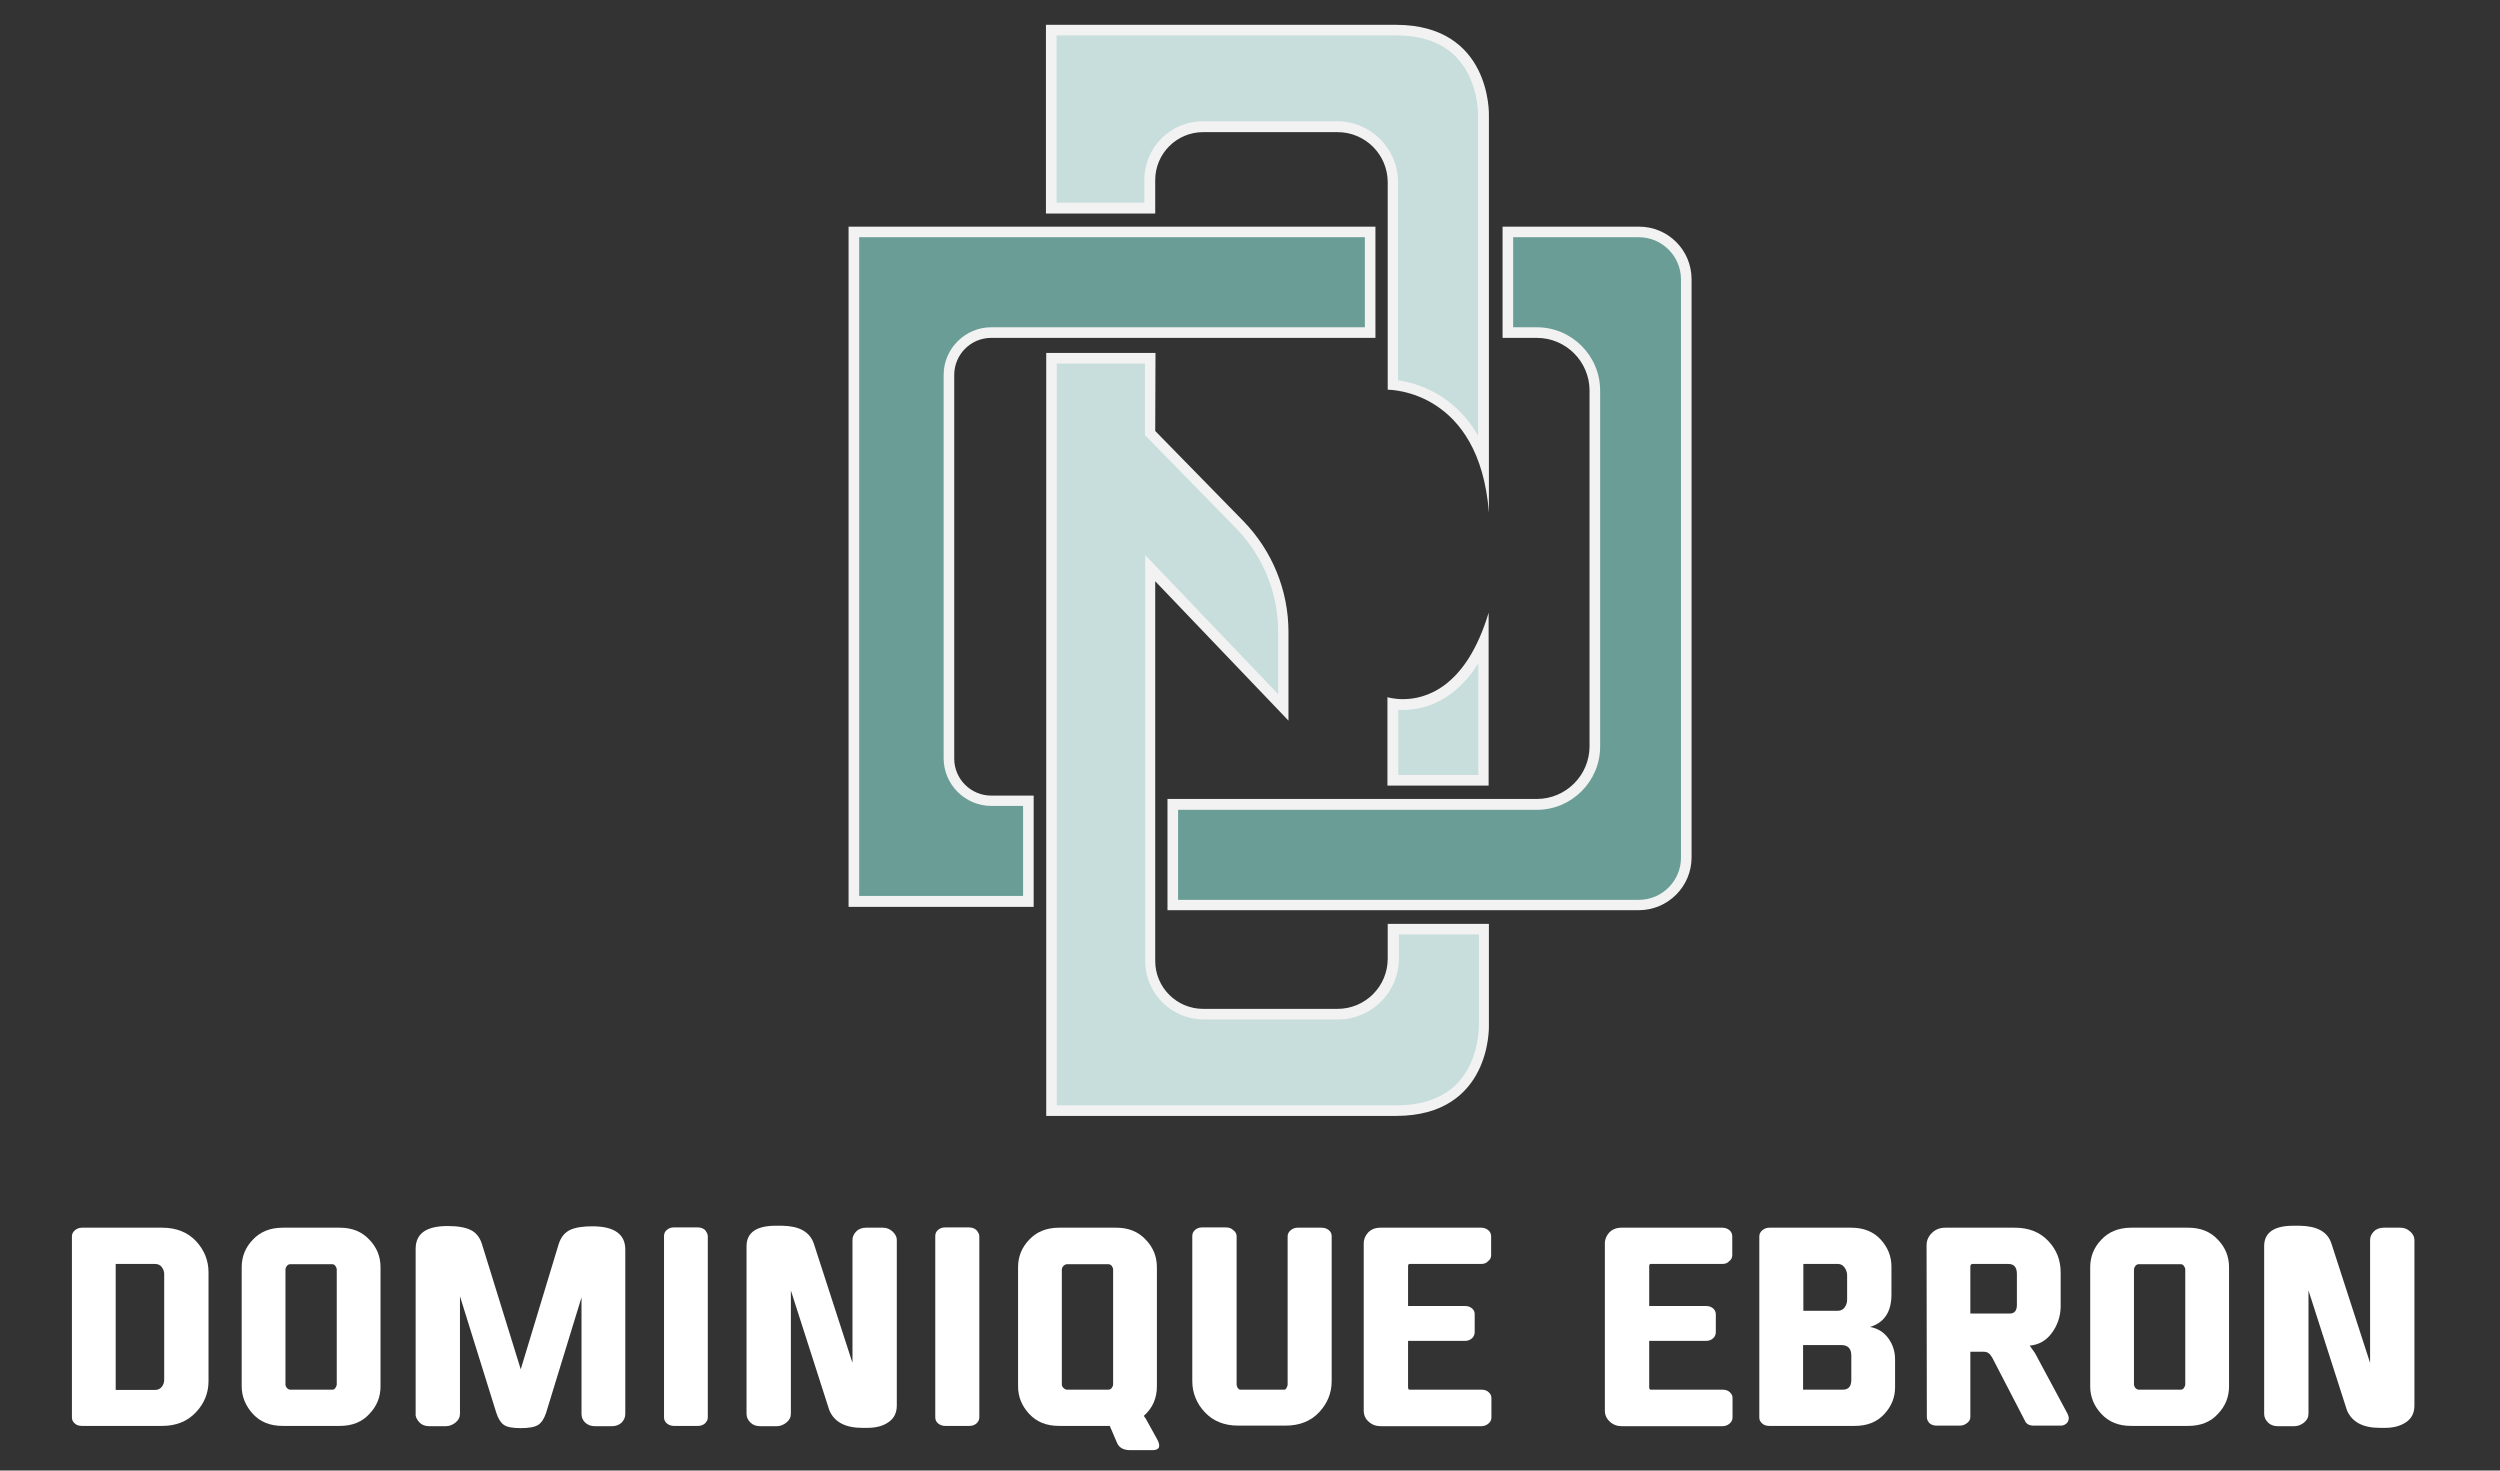 <?xml version="1.0" encoding="utf-8"?>
<!-- Generator: Adobe Illustrator 27.5.0, SVG Export Plug-In . SVG Version: 6.00 Build 0)  -->
<svg version="1.1" id="Layer_4" xmlns="http://www.w3.org/2000/svg" xmlns:xlink="http://www.w3.org/1999/xlink" x="0px" y="0px"
	 viewBox="0 0 896.8 527.5" style="enable-background:new 0 0 896.8 527.5;" xml:space="preserve">
<rect x="0" y="0" width="896.8" height="527.5" fill="#333333" stroke="none"/>
<style type="text/css">
	.st0{fill:#C7DEDC;}
	.st1{fill:#F2F2F2;}
	.st2{fill:#6B9D97;}
	.st3{fill:#FFFFFF;}
</style>
<path class="st0" d="M532.2,164.9c-8.2-22.8-26.5-26.4-32.5-27V65.3c0-11-8.9-19.9-19.9-19.9h-48.2c-10.5,0-19.1,8.6-19.1,19.1v10.1
	h-35.4V10.8h123.6c9.9,0,17.7,2.8,23.1,8.4c8.6,8.9,8.3,21.9,8.3,22L532.2,164.9L532.2,164.9z"/>
<path class="st1" d="M500.7,12.7c9.4,0,16.7,2.6,21.7,7.8c8,8.3,7.8,20.6,7.8,20.7v0.1v0.1v114.9c-8.6-15.1-22.1-18.9-28.7-19.9
	V65.3c0-12-9.8-21.8-21.8-21.8h-48.2c-11.6,0-21,9.4-21,21v8.2H379V12.7L500.7,12.7 M500.7,8.9H375.2v67.7h39.2v-12
	c0-9.5,7.7-17.2,17.2-17.2h48.2c9.9,0,18,8,18,18v74.4c0,0,0,0,0,0c1,0,32.9,0.3,36.3,44.1V41.3C534.1,41.3,535.1,8.9,500.7,8.9
	L500.7,8.9L500.7,8.9z"/>
<path class="st0" d="M499.7,279.9v-27.4c1,0.2,2.2,0.3,3.7,0.3c7.4,0,20-3.2,28.8-22.3v49.5H499.7z"/>
<path class="st1" d="M530.3,238v40h-28.7v-23.4c0.6,0,1.1,0.1,1.8,0.1C510.2,254.6,521.4,252.1,530.3,238 M534,219.8
	c-8.1,27-22.7,31-30.7,31c-3.4,0-5.6-0.7-5.6-0.7v31.7h36.3L534,219.8L534,219.8L534,219.8z"/>
<path class="st0" d="M377.2,398.4V128.5h35.4v26.9l32.2,32.8c10.1,10.3,15.6,24,15.6,38.5v27.1l-47.8-50v140.9
	c0,10.5,8.6,19.1,19.1,19.1h48.2c11,0,19.9-8.9,19.9-19.9v-10.6h32.5v34.7c0,0.2,0.3,13.2-8.4,22.1c-5.4,5.5-13.2,8.4-23.1,8.4
	L377.2,398.4L377.2,398.4z"/>
<path class="st1" d="M410.7,130.4v25.7l1.1,1.1l31.6,32.3c9.7,10,15.1,23.2,15.1,37.1V249l-41.2-43.1l-6.5-6.8v145.6
	c0,11.6,9.4,21,21,21h48.2c12,0,21.8-9.8,21.8-21.8v-8.7h28.7V368v0c0,0.1,0.2,12.4-7.8,20.7c-5,5.1-12.3,7.8-21.7,7.8H379.1V130.4
	L410.7,130.4 M414.5,126.6h-39.2v273.7h125.5c34.3,0,33.3-32.3,33.3-32.3v-36.6h-36.3v12.5c0,9.9-8,18-18,18h-48.2
	c-9.5,0-17.2-7.7-17.2-17.2V208.5l47.8,50v-31.8c0-14.9-5.8-29.1-16.2-39.8l-31.6-32.3L414.5,126.6L414.5,126.6L414.5,126.6z"/>
<path class="st2" d="M306.3,323.3V83.2h185.2v36.1H355.7c-8.4,0-15.2,6.8-15.2,15.2V272c0,8.4,6.8,15.2,15.2,15.2H369v36.1H306.3
	L306.3,323.3z"/>
<path class="st1" d="M489.6,85.1v32.3h-134c-9.4,0-17.1,7.7-17.1,17.1V272c0,9.4,7.7,17.1,17.1,17.1H367v32.3h-58.8V85.1L489.6,85.1
	 M493.4,81.3h-189v244h66.4v-39.9h-15.2c-7.3,0-13.3-5.9-13.3-13.3V134.5c0-7.3,5.9-13.3,13.3-13.3h137.8L493.4,81.3L493.4,81.3
	L493.4,81.3z"/>
<path class="st2" d="M420.7,324.6v-36.1h130.6c11.5,0,20.8-9.3,20.8-20.8V140.1c0-11.5-9.3-20.8-20.8-20.8h-10.4V83.2h47
	c9.4,0,17,7.6,17,17v207.5c0,9.4-7.6,17-17,17L420.7,324.6L420.7,324.6z"/>
<path class="st1" d="M587.9,85.1c8.3,0,15.1,6.8,15.1,15.1v207.5c0,8.3-6.8,15.1-15.1,15.1H422.6v-32.3h128.7
	c12.5,0,22.7-10.2,22.7-22.7V140.1c0-12.5-10.2-22.7-22.7-22.7h-8.5V85.1L587.9,85.1 M587.9,81.3H539v39.9h12.3
	c10.4,0,18.9,8.5,18.9,18.9v127.6c0,10.4-8.5,18.9-18.9,18.9H418.8v39.9h169.1c10.4,0,18.9-8.5,18.9-18.9V100.2
	C606.8,89.7,598.4,81.3,587.9,81.3L587.9,81.3L587.9,81.3z"/>
<path class="st3" d="M58.2,511.5H29.4c-1.1,0-2-0.3-2.6-0.9c-0.7-0.6-1-1.3-1-2.1v-65c0-0.9,0.4-1.6,1.1-2.2
	c0.7-0.6,1.6-0.9,2.5-0.9h28.8c5,0,9.1,1.6,12.1,4.8c3,3.2,4.5,7,4.5,11.2v39c0,4.3-1.5,8-4.5,11.2
	C67.2,509.9,63.2,511.5,58.2,511.5L58.2,511.5z M58.9,494.9V457c0-0.9-0.3-1.7-0.9-2.5c-0.6-0.8-1.4-1.1-2.5-1.1H41.5v45.2h14.1
	c1.1,0,1.9-0.4,2.5-1.2S58.9,495.8,58.9,494.9z"/>
<path class="st3" d="M121.9,511.5h-20.5c-4.5,0-8-1.4-10.7-4.3c-2.6-2.9-4-6.2-4-9.9v-42.7c0-3.8,1.3-7.1,4-9.9
	c2.6-2.8,6.2-4.3,10.7-4.3h20.5c4.4,0,7.9,1.4,10.6,4.3c2.7,2.8,4,6.1,4,9.9v42.7c0,3.8-1.3,7.1-4,9.9
	C129.9,510.1,126.3,511.5,121.9,511.5z M104.1,498.5h15.2c0.4,0,0.7-0.2,1-0.6c0.3-0.4,0.5-0.9,0.5-1.3v-41.2c0-0.4-0.2-0.9-0.5-1.3
	c-0.3-0.4-0.7-0.6-1-0.6h-15.2c-0.5,0-0.8,0.2-1.2,0.6c-0.3,0.4-0.5,0.9-0.5,1.3v41.2c0,0.5,0.2,0.9,0.5,1.3
	C103.3,498.3,103.7,498.5,104.1,498.5z"/>
<path class="st3" d="M149.1,507.1V448c0-5.5,3.8-8.2,11.5-8.2c3.6,0,6.4,0.5,8.2,1.4c1.9,0.9,3.2,2.5,4,4.8l14,45.2l13.6-44.9
	c0.8-2.5,2.2-4.2,4.1-5.1s4.6-1.3,8-1.3c7.8,0,11.8,2.8,11.8,8.3v59c0,1.3-0.5,2.3-1.4,3.2c-0.9,0.8-2.1,1.2-3.3,1.2h-6.2
	c-1.4,0-2.5-0.4-3.5-1.3c-0.9-0.9-1.3-1.9-1.3-3.1v-41.8l-12.7,41.4c-0.7,2.1-1.6,3.5-2.8,4.3s-3.2,1.2-6.3,1.2
	c-3.1,0-5-0.4-6.1-1.2c-1.1-0.8-2-2.2-2.7-4.4L165,465v42.1c0,1.3-0.5,2.3-1.6,3.2c-1,0.8-2.2,1.3-3.4,1.3h-6
	c-1.4,0-2.6-0.4-3.5-1.3C149.5,509.2,149,508.2,149.1,507.1L149.1,507.1z"/>
<path class="st3" d="M253.9,443.5v65c0,0.8-0.4,1.5-1,2.1c-0.7,0.6-1.5,0.9-2.5,0.9h-8.7c-0.9,0-1.8-0.3-2.5-0.9
	c-0.7-0.6-1-1.3-1-2.2v-65c0-0.9,0.3-1.6,1-2.2c0.7-0.6,1.5-0.9,2.5-0.9h8.7c0.9,0,1.8,0.3,2.5,0.9
	C253.5,442,253.9,442.7,253.9,443.5z"/>
<path class="st3" d="M291.9,446l13.9,42.9v-44.1c0-1.2,0.5-2.2,1.4-3.1s2.1-1.3,3.5-1.3h6c1.2,0,2.4,0.4,3.4,1.3s1.6,1.9,1.6,3.2
	v59.3c0,2.5-0.9,4.5-2.9,5.9c-1.9,1.4-4.5,2.1-7.7,2.1h-1.8c-6.1,0-10-2.1-11.8-6.3l-13.8-43v44.2c0,1.3-0.5,2.3-1.6,3.2
	c-1,0.8-2.2,1.3-3.4,1.3h-6c-1.4,0-2.6-0.4-3.5-1.3c-0.9-0.9-1.4-1.9-1.4-3.1V447c0-4.8,3.5-7.3,10.4-7.3h2.4
	C286.6,439.8,290.4,441.8,291.9,446L291.9,446z"/>
<path class="st3" d="M351.3,443.5v65c0,0.8-0.4,1.5-1,2.1c-0.7,0.6-1.5,0.9-2.5,0.9H339c-0.9,0-1.8-0.3-2.5-0.9
	c-0.7-0.6-1-1.3-1-2.2v-65c0-0.9,0.3-1.6,1-2.2c0.7-0.6,1.5-0.9,2.5-0.9h8.7c0.9,0,1.8,0.3,2.5,0.9
	C350.9,442,351.3,442.7,351.3,443.5z"/>
<path class="st3" d="M410.3,507.9l0.7,1l4.1,7.4c1.4,2.6,0.8,3.9-1.7,3.9h-7.9c-2.4,0-3.9-0.8-4.7-2.4l-2.7-6.3h-18.2
	c-4.5,0-8-1.4-10.7-4.3c-2.7-2.9-4-6.2-4-9.9v-42.7c0-3.8,1.3-7.1,4-9.9c2.6-2.8,6.2-4.3,10.7-4.3h20.5c4.4,0,7.9,1.4,10.6,4.3
	c2.7,2.8,4,6.1,4,9.9v42.7C415,501.5,413.5,505.1,410.3,507.9L410.3,507.9z M382.8,498.5h14.8c0.4,0,0.9-0.2,1.2-0.6
	c0.3-0.4,0.5-0.9,0.5-1.3v-41.2c0-0.4-0.2-0.9-0.5-1.3s-0.8-0.6-1.2-0.6h-14.8c-0.5,0-0.9,0.2-1.3,0.6c-0.4,0.4-0.6,0.9-0.6,1.3
	v41.2c0,0.5,0.2,0.9,0.6,1.3C381.9,498.3,382.3,498.5,382.8,498.5z"/>
<path class="st3" d="M443.6,443.5v53.1c0,0.5,0.2,0.9,0.4,1.3c0.3,0.4,0.6,0.6,1,0.6h15.6c0.4,0,0.7-0.2,0.9-0.6
	c0.2-0.4,0.4-0.9,0.4-1.3v-53.1c0-0.9,0.4-1.6,1.1-2.2c0.7-0.6,1.6-0.9,2.5-0.9h8.6c1,0,1.9,0.3,2.6,0.9c0.7,0.6,1,1.3,1,2.1v52
	c0,4.3-1.5,8-4.5,11.2c-3,3.2-7,4.8-12.1,4.8h-16.9c-5,0-9-1.6-12-4.8c-3-3.2-4.5-7-4.5-11.2v-52c0-0.9,0.3-1.6,1-2.2
	s1.5-0.9,2.5-0.9h8.6c1,0,1.9,0.3,2.5,0.9C443.3,441.9,443.6,442.7,443.6,443.5L443.6,443.5z"/>
<path class="st3" d="M531.4,453.4h-25.8c-0.3,0-0.5,0.3-0.5,0.9v14.2h20.5c1,0,1.8,0.3,2.5,0.9s0.9,1.3,0.9,2.1v6.3
	c0,0.9-0.3,1.7-1,2.3c-0.7,0.6-1.5,0.9-2.4,0.9h-20.5v16.6c0,0.6,0.2,0.9,0.5,0.9h25.8c1.1,0,2,0.3,2.6,0.9c0.7,0.6,1,1.3,1,2.1v7
	c0,0.9-0.4,1.6-1.1,2.2c-0.7,0.6-1.6,0.9-2.5,0.9h-36.1c-1.7,0-3.1-0.5-4.3-1.6c-1.2-1-1.8-2.4-1.8-4v-60c0-1.5,0.6-2.8,1.6-3.9
	c1.1-1.1,2.5-1.7,4.4-1.7h36.1c1,0,1.9,0.3,2.6,0.9c0.7,0.6,1,1.4,1,2.2v6.8c0,0.9-0.4,1.6-1.2,2.2
	C533.2,453.1,532.3,453.4,531.4,453.4L531.4,453.4z"/>
<path class="st3" d="M617.9,453.4h-25.8c-0.3,0-0.5,0.3-0.5,0.9v14.2h20.5c1,0,1.8,0.3,2.5,0.9c0.6,0.6,0.9,1.3,0.9,2.1v6.3
	c0,0.9-0.3,1.7-1,2.3c-0.7,0.6-1.5,0.9-2.4,0.9h-20.5v16.6c0,0.6,0.2,0.9,0.5,0.9h25.8c1.1,0,2,0.3,2.6,0.9c0.7,0.6,1,1.3,1,2.1v7
	c0,0.9-0.4,1.6-1.1,2.2s-1.6,0.9-2.5,0.9h-36.1c-1.7,0-3.1-0.5-4.3-1.6s-1.8-2.4-1.8-4v-60c0-1.5,0.6-2.8,1.6-3.9
	c1.1-1.1,2.5-1.7,4.4-1.7h36.1c1,0,1.9,0.3,2.6,0.9c0.7,0.6,1,1.4,1,2.2v6.8c0,0.9-0.4,1.6-1.2,2.2
	C619.7,453.1,618.8,453.4,617.9,453.4L617.9,453.4z"/>
<path class="st3" d="M665.4,511.5h-30.7c-1.1,0-2-0.3-2.6-0.9c-0.7-0.6-1-1.3-1-2.1v-65c0-0.9,0.4-1.6,1.1-2.2
	c0.7-0.6,1.6-0.9,2.5-0.9h29.4c4.4,0,7.9,1.4,10.5,4.2c2.6,2.8,3.9,6.1,3.9,9.8v10c0,6.2-2.6,10.1-7.7,11.6c2.8,0.5,5,1.9,6.6,4.1
	c1.6,2.2,2.4,4.7,2.4,7.6v9.9c0,3.7-1.3,6.9-3.9,9.7C673.3,510.1,669.8,511.5,665.4,511.5L665.4,511.5z M646.9,470.2h12.4
	c1,0,1.8-0.4,2.4-1.2c0.6-0.8,0.9-1.7,0.9-2.8v-8.8c0-0.9-0.3-1.8-0.9-2.7c-0.6-0.8-1.4-1.3-2.3-1.3h-12.5L646.9,470.2L646.9,470.2z
	 M660.5,482.5h-13.7v16h14.3c2,0,3-1.2,3-3.5v-8.8C664.1,483.8,662.9,482.5,660.5,482.5L660.5,482.5z"/>
<path class="st3" d="M691.2,508.4l-0.1-61.7c0-1.7,0.6-3.1,1.9-4.4c1.3-1.3,2.9-1.9,4.9-1.9h24.9c5,0,9,1.6,12,4.8
	c3,3.2,4.4,6.9,4.4,11.3v12.4c-0.1,3.5-1.2,6.6-3.2,9.3c-2,2.7-4.6,4.2-7.9,4.5l1.9,2.7l11.7,21.8c0,0,0.1,0.3,0.2,0.6
	c0.2,0.4,0.2,0.7,0.2,0.9c0,0.8-0.3,1.5-0.9,2c-0.6,0.5-1.3,0.7-2,0.7h-9.7c-1.6,0-2.7-0.6-3.2-1.9l-11.6-22.4
	c-0.4-0.6-0.7-1.1-0.9-1.3c-0.2-0.2-0.5-0.4-0.8-0.6c-0.4-0.2-0.8-0.3-1.4-0.3h-4.8v23.4c0,0.9-0.4,1.6-1.2,2.2
	c-0.8,0.6-1.6,0.9-2.5,0.9h-8.5c-0.9,0-1.8-0.3-2.5-0.9C691.6,509.9,691.2,509.2,691.2,508.4L691.2,508.4z M720.4,453.4h-12.7
	c-0.6,0-0.9,0.3-0.9,0.9v16.9h14.1c1.7,0,2.6-1,2.6-3.1V457C723.5,454.6,722.5,453.4,720.4,453.4L720.4,453.4z"/>
<path class="st3" d="M785,511.5h-20.5c-4.5,0-8-1.4-10.7-4.3c-2.7-2.9-4-6.2-4-9.9v-42.7c0-3.8,1.3-7.1,4-9.9
	c2.6-2.8,6.2-4.3,10.7-4.3H785c4.4,0,7.9,1.4,10.6,4.3c2.7,2.8,4,6.1,4,9.9v42.7c0,3.8-1.3,7.1-4,9.9
	C793,510.1,789.4,511.5,785,511.5z M767.2,498.5h15.2c0.4,0,0.7-0.2,1-0.6c0.3-0.4,0.5-0.9,0.5-1.3v-41.2c0-0.4-0.2-0.9-0.5-1.3
	c-0.3-0.4-0.7-0.6-1-0.6h-15.2c-0.5,0-0.8,0.2-1.2,0.6c-0.3,0.4-0.5,0.9-0.5,1.3v41.2c0,0.5,0.2,0.9,0.5,1.3
	C766.4,498.3,766.8,498.5,767.2,498.5z"/>
<path class="st3" d="M836.3,446l13.9,42.9v-44.1c0-1.2,0.5-2.2,1.4-3.1s2.1-1.3,3.5-1.3h6c1.2,0,2.4,0.4,3.4,1.3
	c1,0.8,1.6,1.9,1.6,3.2v59.3c0,2.5-0.9,4.5-2.9,5.9s-4.5,2.1-7.7,2.1h-1.8c-6.1,0-10-2.1-11.8-6.3l-13.8-43v44.2
	c0,1.3-0.5,2.3-1.6,3.2c-1,0.8-2.2,1.3-3.4,1.3h-6c-1.4,0-2.6-0.4-3.5-1.3c-0.9-0.9-1.4-1.9-1.4-3.1V447c0-4.8,3.5-7.3,10.4-7.3h2.4
	C831.1,439.8,834.9,441.8,836.3,446L836.3,446z"/>
</svg>
